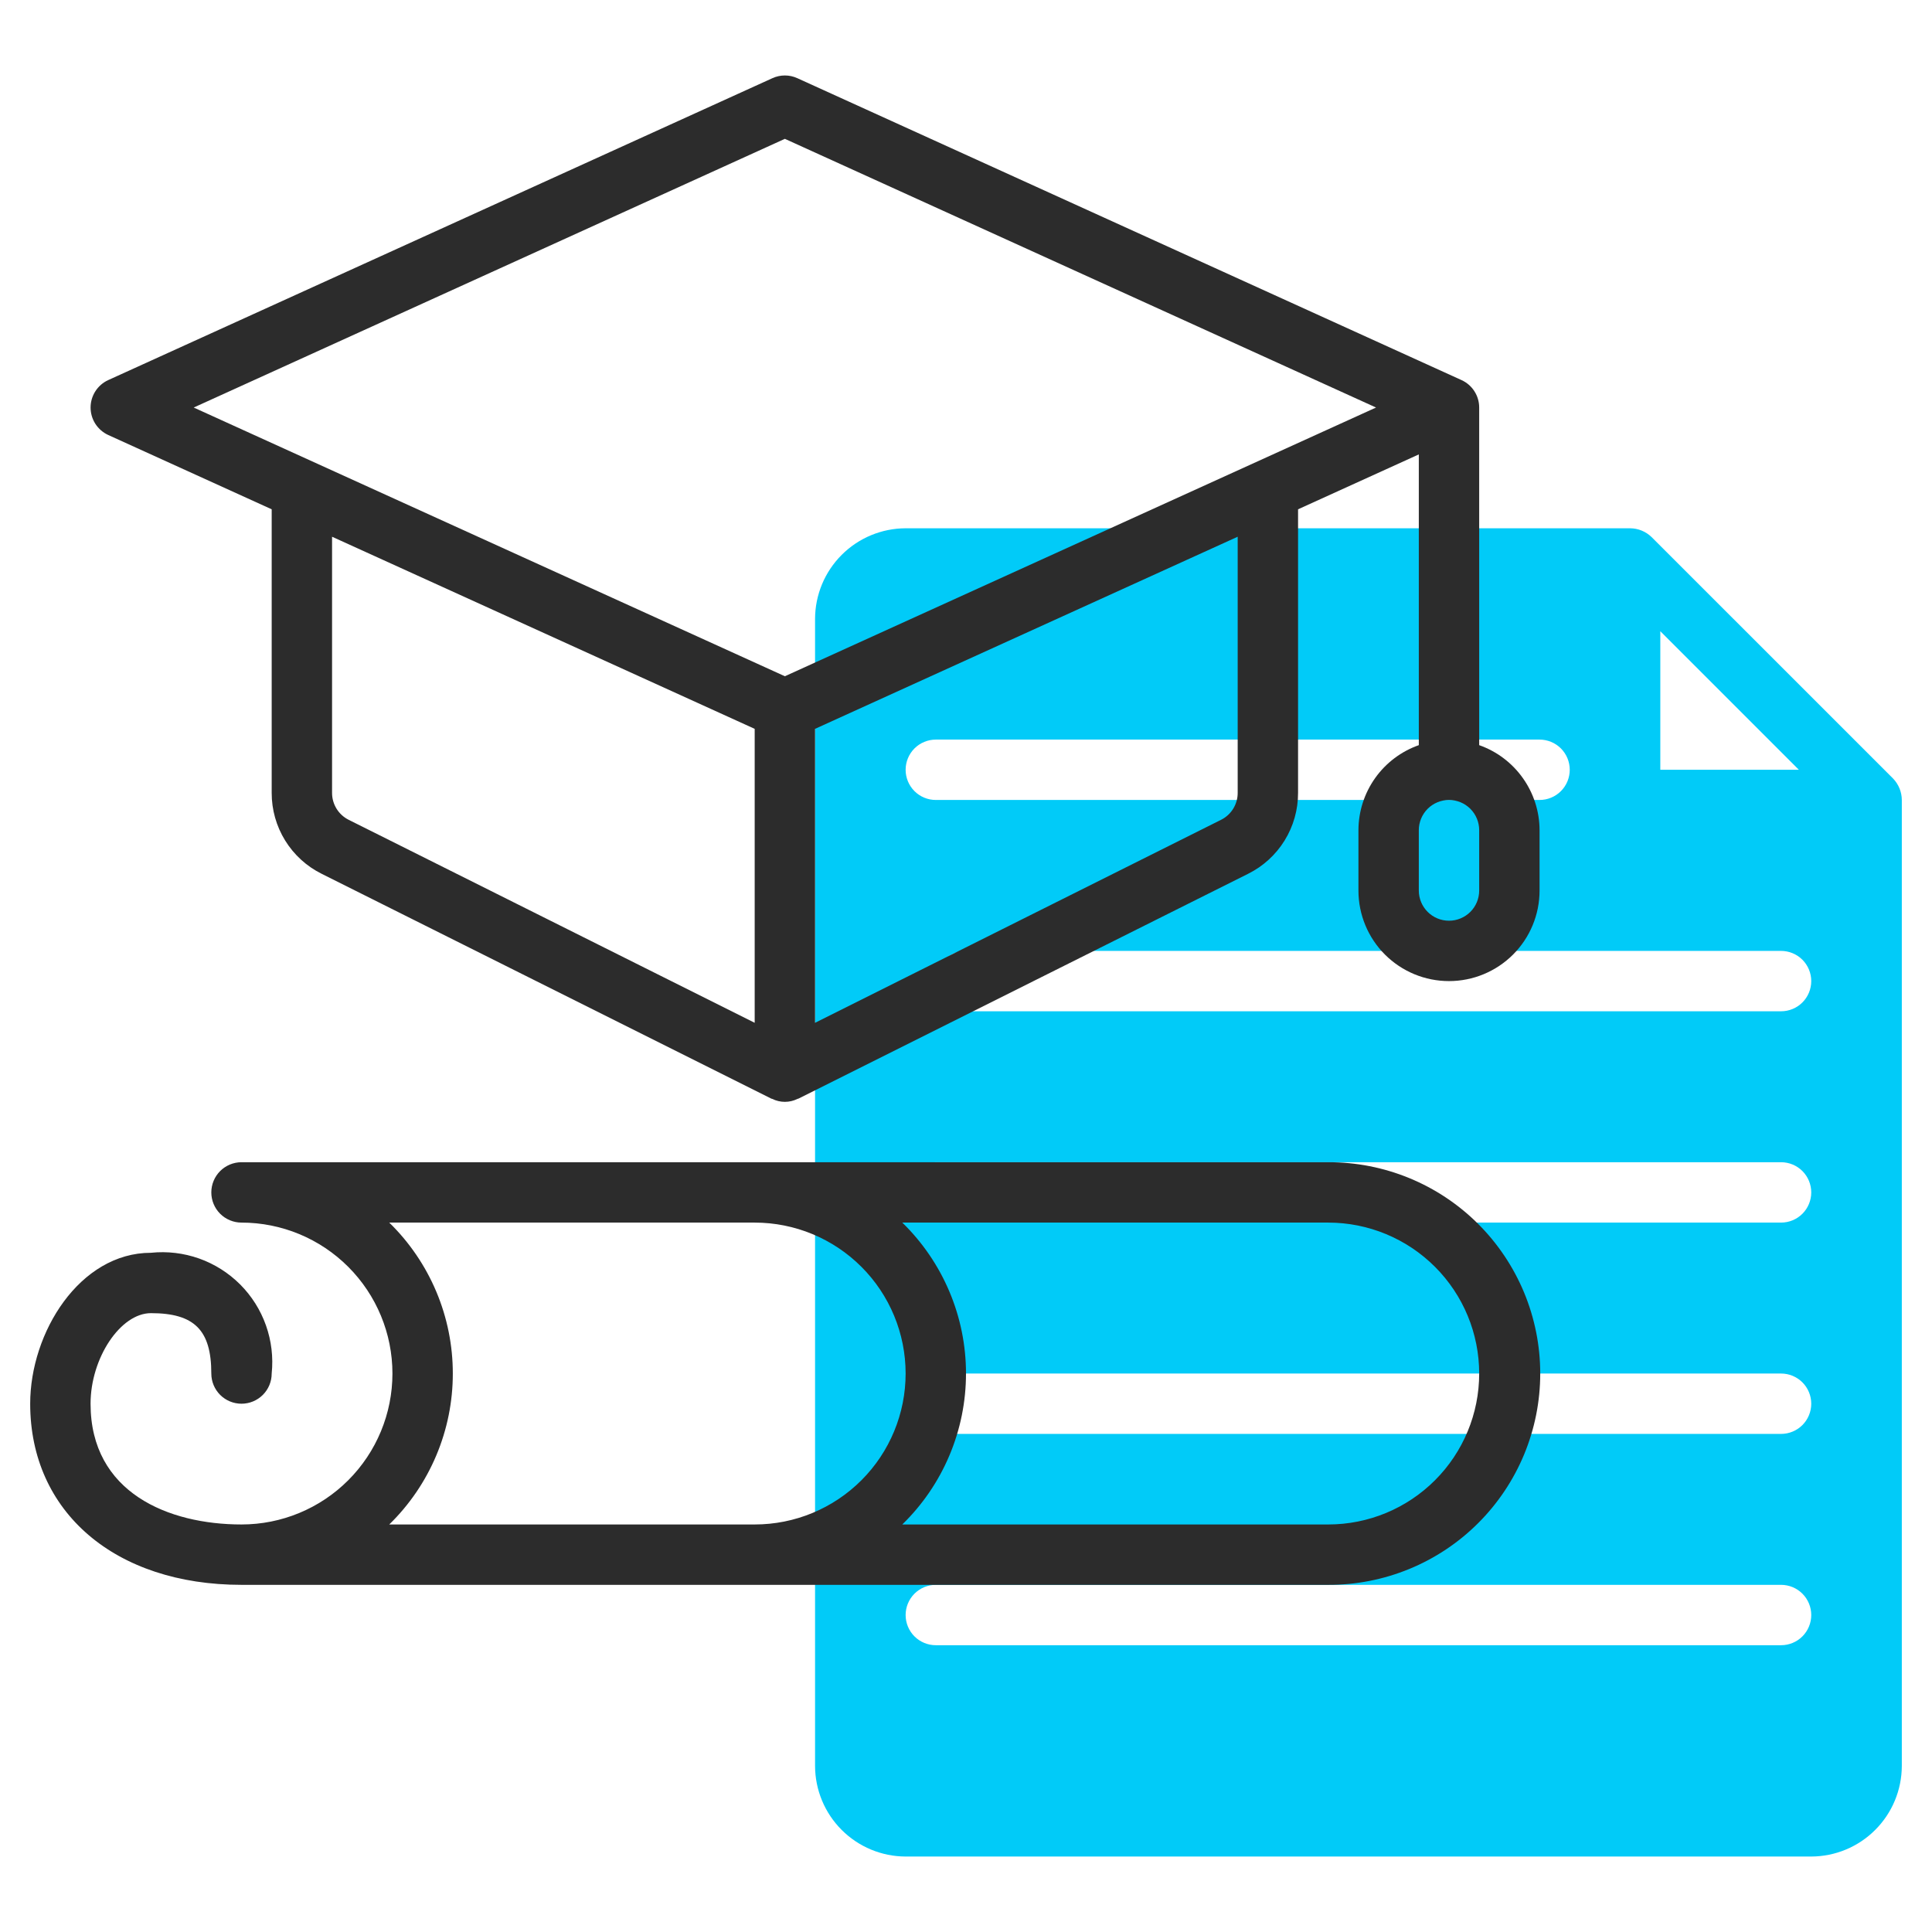 <svg width="80" height="80" viewBox="0 0 80 80" fill="none" xmlns="http://www.w3.org/2000/svg">
<path d="M78.388 32.237L68.388 22.238C68.149 22.007 67.831 21.877 67.5 21.875H37.5C36.506 21.878 35.554 22.274 34.852 22.977C34.149 23.679 33.753 24.631 33.75 25.625V73.125C33.753 74.119 34.149 75.071 34.852 75.773C35.554 76.476 36.506 76.872 37.5 76.875H75C75.994 76.872 76.946 76.476 77.648 75.773C78.351 75.071 78.747 74.119 78.75 73.125V33.125C78.748 32.794 78.618 32.476 78.388 32.237ZM68.75 26.137L74.487 31.875H68.75V26.137ZM38.75 30.625H63.75C64.082 30.625 64.4 30.757 64.634 30.991C64.868 31.226 65 31.544 65 31.875C65 32.206 64.868 32.525 64.634 32.759C64.4 32.993 64.082 33.125 63.75 33.125H38.75C38.419 33.125 38.1 32.993 37.866 32.759C37.632 32.525 37.5 32.206 37.5 31.875C37.5 31.544 37.632 31.226 37.866 30.991C38.1 30.757 38.419 30.625 38.75 30.625ZM73.75 68.125H38.75C38.419 68.125 38.1 67.993 37.866 67.759C37.632 67.525 37.5 67.207 37.5 66.875C37.5 66.543 37.632 66.225 37.866 65.991C38.1 65.757 38.419 65.625 38.75 65.625H73.75C74.082 65.625 74.4 65.757 74.634 65.991C74.868 66.225 75 66.543 75 66.875C75 67.207 74.868 67.525 74.634 67.759C74.4 67.993 74.082 68.125 73.75 68.125ZM73.75 59.375H38.75C38.419 59.375 38.1 59.243 37.866 59.009C37.632 58.775 37.5 58.456 37.5 58.125C37.5 57.794 37.632 57.475 37.866 57.241C38.1 57.007 38.419 56.875 38.75 56.875H73.75C74.082 56.875 74.4 57.007 74.634 57.241C74.868 57.475 75 57.794 75 58.125C75 58.456 74.868 58.775 74.634 59.009C74.4 59.243 74.082 59.375 73.75 59.375ZM73.75 50.625H38.75C38.419 50.625 38.1 50.493 37.866 50.259C37.632 50.025 37.5 49.706 37.5 49.375C37.5 49.044 37.632 48.725 37.866 48.491C38.1 48.257 38.419 48.125 38.75 48.125H73.75C74.082 48.125 74.4 48.257 74.634 48.491C74.868 48.725 75 49.044 75 49.375C75 49.706 74.868 50.025 74.634 50.259C74.4 50.493 74.082 50.625 73.75 50.625ZM73.75 41.875H40C39.669 41.875 39.35 41.743 39.116 41.509C38.882 41.275 38.75 40.956 38.75 40.625C38.75 40.294 38.882 39.975 39.116 39.741C39.35 39.507 39.669 39.375 40 39.375H73.75C74.082 39.375 74.4 39.507 74.634 39.741C74.868 39.975 75 40.294 75 40.625C75 40.956 74.868 41.275 74.634 41.509C74.4 41.743 74.082 41.875 73.75 41.875Z" fill="#01CBF8"/>
<path d="M55 48.125H10C9.668 48.125 9.351 48.257 9.116 48.491C8.882 48.726 8.75 49.044 8.75 49.375C8.75 49.707 8.882 50.025 9.116 50.259C9.351 50.493 9.668 50.625 10 50.625C11.658 50.625 13.247 51.284 14.419 52.456C15.591 53.628 16.25 55.218 16.25 56.875C16.25 58.533 15.591 60.123 14.419 61.295C13.247 62.467 11.658 63.125 10 63.125C6.979 63.125 3.75 61.812 3.75 58.125C3.75 56.233 4.988 54.375 6.25 54.375C8.049 54.375 8.75 55.076 8.75 56.875C8.75 57.207 8.882 57.525 9.116 57.759C9.351 57.993 9.668 58.125 10 58.125C10.332 58.125 10.649 57.993 10.884 57.759C11.118 57.525 11.25 57.207 11.25 56.875C11.32 56.201 11.239 55.52 11.013 54.882C10.787 54.243 10.421 53.663 9.942 53.184C9.462 52.705 8.882 52.338 8.244 52.112C7.605 51.886 6.924 51.805 6.25 51.875C3.303 51.875 1.25 55.169 1.25 58.125C1.25 62.611 4.766 65.625 10 65.625H55C56.151 65.629 57.292 65.405 58.357 64.967C59.422 64.529 60.39 63.885 61.205 63.072C62.02 62.259 62.667 61.294 63.109 60.23C63.55 59.167 63.778 58.027 63.778 56.875C63.778 55.724 63.55 54.584 63.109 53.52C62.667 52.457 62.02 51.491 61.205 50.678C60.39 49.865 59.422 49.221 58.357 48.783C57.292 48.345 56.151 48.122 55 48.125V48.125ZM18.75 56.875C18.751 55.711 18.518 54.557 18.066 53.484C17.614 52.411 16.952 51.439 16.118 50.625H31.25C32.908 50.625 34.497 51.284 35.669 52.456C36.842 53.628 37.5 55.218 37.5 56.875C37.5 58.533 36.842 60.123 35.669 61.295C34.497 62.467 32.908 63.125 31.25 63.125H16.118C16.952 62.312 17.614 61.34 18.066 60.266C18.518 59.193 18.751 58.04 18.75 56.875V56.875ZM55 63.125H37.362C38.197 62.312 38.86 61.341 39.313 60.267C39.767 59.194 40 58.04 40 56.875C40 55.71 39.767 54.557 39.313 53.483C38.86 52.41 38.197 51.438 37.362 50.625H55C56.658 50.625 58.247 51.284 59.419 52.456C60.592 53.628 61.25 55.218 61.25 56.875C61.25 58.533 60.592 60.123 59.419 61.295C58.247 62.467 56.658 63.125 55 63.125Z" fill="#2C2C2C"/>
<path d="M61.25 30.855V16.875C61.25 16.635 61.181 16.401 61.051 16.199C60.921 15.997 60.736 15.837 60.517 15.738L33.017 3.238C32.855 3.163 32.678 3.125 32.5 3.125C32.322 3.125 32.145 3.163 31.983 3.238L4.483 15.738C4.265 15.837 4.08 15.997 3.95 16.199C3.82 16.401 3.751 16.636 3.751 16.875C3.751 17.115 3.82 17.35 3.95 17.552C4.08 17.753 4.265 17.913 4.483 18.013L11.25 21.089V32.83C11.248 33.527 11.441 34.211 11.807 34.803C12.173 35.396 12.698 35.875 13.323 36.184L31.941 45.493C31.952 45.499 31.965 45.496 31.976 45.502C32.139 45.583 32.318 45.625 32.5 45.625C32.682 45.625 32.861 45.583 33.024 45.502C33.035 45.496 33.048 45.499 33.059 45.493L51.677 36.184C52.301 35.875 52.827 35.396 53.193 34.803C53.559 34.211 53.752 33.527 53.75 32.83V21.089L58.75 18.816V30.855C58.021 31.112 57.389 31.588 56.941 32.219C56.494 32.849 56.252 33.602 56.25 34.375V36.875C56.25 37.87 56.645 38.824 57.348 39.527C58.051 40.23 59.005 40.625 60 40.625C60.995 40.625 61.948 40.23 62.652 39.527C63.355 38.824 63.75 37.87 63.75 36.875V34.375C63.748 33.602 63.506 32.849 63.058 32.219C62.611 31.588 61.979 31.112 61.25 30.855ZM13.75 32.83V22.225L31.25 30.18V42.352L14.441 33.948C14.233 33.845 14.058 33.685 13.936 33.488C13.814 33.29 13.749 33.063 13.75 32.83ZM51.25 32.83C51.251 33.063 51.186 33.29 51.064 33.488C50.942 33.685 50.767 33.845 50.559 33.948L33.75 42.352V30.18L51.25 22.225V32.83ZM32.5 28.002L8.021 16.875L32.5 5.749L56.979 16.875L32.5 28.002ZM61.25 36.875C61.25 37.207 61.118 37.525 60.884 37.759C60.649 37.993 60.331 38.125 60 38.125C59.668 38.125 59.35 37.993 59.116 37.759C58.882 37.525 58.75 37.207 58.75 36.875V34.375C58.75 34.044 58.882 33.726 59.116 33.491C59.35 33.257 59.668 33.125 60 33.125C60.331 33.125 60.649 33.257 60.884 33.491C61.118 33.726 61.25 34.044 61.25 34.375V36.875Z" fill="#2C2C2C"/>
</svg>
